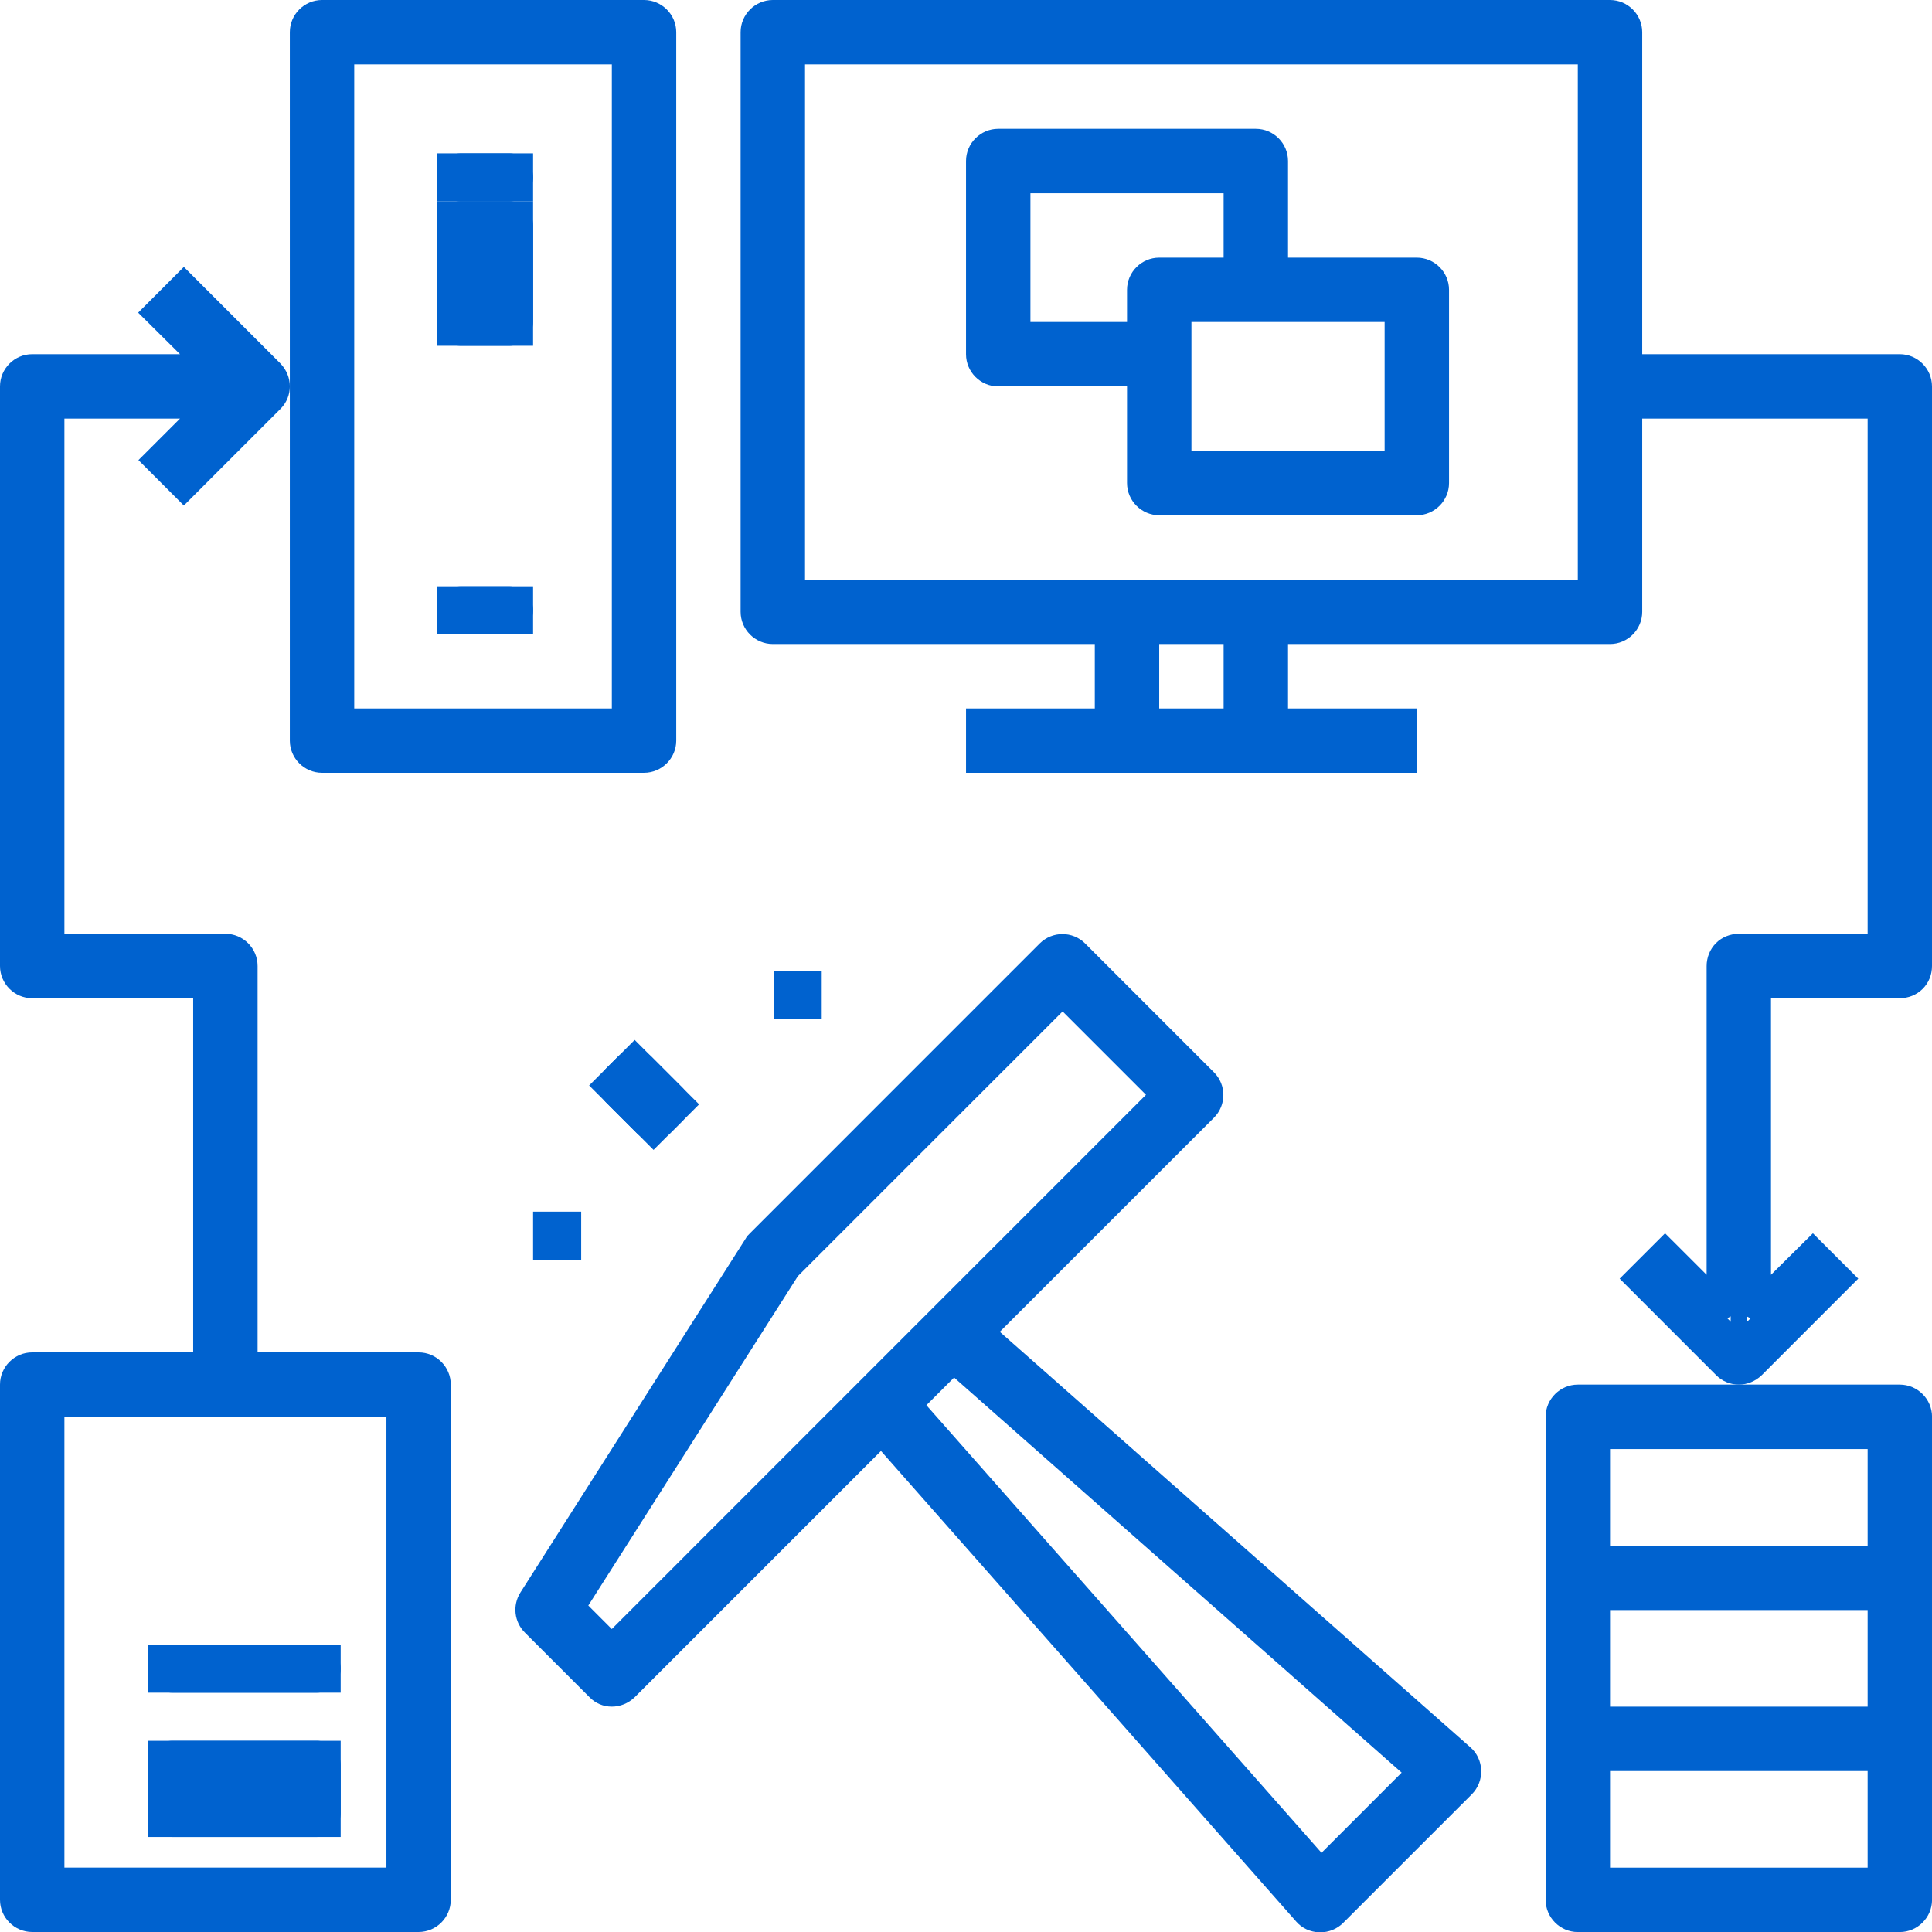 <svg id="Group_38" data-name="Group 38" xmlns="http://www.w3.org/2000/svg" xmlns:xlink="http://www.w3.org/1999/xlink" width="40.163" height="40.17" viewBox="0 0 40.163 40.17">
  <defs>
    <clipPath id="clip">
      <use xlink:href="#fill"/>
    </clipPath>
  </defs>
  <g id="Path_167" data-name="Path 167" transform="translate(-2.975)" fill="#0062cf" stroke-linejoin="round">
    <path d="M 16.363 15.565 L 9.669 15.565 C 9.578 15.565 9.5 15.488 9.5 15.396 L 9.5 8.033 L 9.5 0.669 C 9.5 0.578 9.578 0.5 9.669 0.5 L 16.363 0.5 C 16.455 0.5 16.533 0.578 16.533 0.669 L 16.533 15.396 C 16.533 15.488 16.455 15.565 16.363 15.565 Z M 9.839 0.839 L 9.839 1.339 L 9.839 14.727 L 9.839 15.227 L 10.339 15.227 L 15.694 15.227 L 16.194 15.227 L 16.194 14.727 L 16.194 1.339 L 16.194 0.839 L 15.694 0.839 L 10.339 0.839 L 9.839 0.839 Z" stroke="none"/>
    <path d="M 16.363 16.065 L 9.669 16.065 C 9.301 16.065 9 15.764 9 15.396 L 9 8.033 L 9 0.669 C 9 0.301 9.301 9.747313924890477e-07 9.669 9.747313924890477e-07 L 16.363 9.747313924890477e-07 C 16.731 9.747313924890477e-07 17.033 0.301 17.033 0.669 L 17.033 15.396 C 17.033 15.764 16.731 16.065 16.363 16.065 Z M 10.339 1.339 L 10.339 14.727 L 15.694 14.727 L 15.694 1.339 L 10.339 1.339 Z" stroke="none" fill="#0062cf"/>
  </g>
  <g id="Rectangle_15" data-name="Rectangle 15" transform="translate(3.082 31.188)" fill="#0062cf" stroke="#0062cf" stroke-linejoin="round" stroke-width="1">
    <rect id="fill" width="4" stroke="none"/>
    <path d="M0,-0.5h4M3.5,0v0M4,0.5h-4M0.5,0v-0" fill="none" clip-path="url(#clip)"/>
  </g>
  <g id="Rectangle_16" data-name="Rectangle 16" transform="translate(3.082 34.188)" fill="#0062cf" stroke="#0062cf" stroke-linejoin="round" stroke-width="1">
    <rect width="4" height="1" stroke="none"/>
    <rect x="0.5" y="0.5" width="3" fill="none"/>
  </g>
  <g id="Rectangle_17" data-name="Rectangle 17" transform="translate(3.082 36.188)" fill="#0062cf" stroke="#0062cf" stroke-linejoin="round" stroke-width="1">
    <rect width="4" height="2" stroke="none"/>
    <rect x="0.5" y="0.5" width="3" height="1" fill="none"/>
  </g>
  <g id="Path_168" data-name="Path 168" transform="translate(0 -2.741)" fill="#0062cf" stroke-linejoin="round">
    <path d="M 8.702 42.404 L 0.669 42.404 C 0.578 42.404 0.5 42.327 0.5 42.235 L 0.5 31.524 C 0.5 31.433 0.578 31.355 0.669 31.355 L 4.016 31.355 L 4.516 31.355 L 4.516 30.855 L 4.516 23.492 L 4.516 22.992 L 4.016 22.992 L 0.669 22.992 C 0.578 22.992 0.5 22.914 0.5 22.822 L 0.5 10.773 C 0.5 10.682 0.578 10.604 0.669 10.604 L 3.742 10.604 L 4.956 10.604 L 4.094 9.749 L 3.58 9.239 L 3.822 8.997 L 5.471 10.646 C 5.507 10.685 5.525 10.727 5.525 10.773 C 5.525 10.804 5.516 10.849 5.477 10.888 L 3.822 12.543 L 3.585 12.306 L 4.095 11.796 L 4.949 10.943 L 3.742 10.943 L 1.339 10.943 L 0.839 10.943 L 0.839 11.443 L 0.839 22.153 L 0.839 22.653 L 1.339 22.653 L 4.686 22.653 C 4.778 22.653 4.855 22.731 4.855 22.822 L 4.855 30.855 L 4.855 31.355 L 5.355 31.355 L 8.702 31.355 C 8.794 31.355 8.871 31.433 8.871 31.524 L 8.871 42.235 C 8.871 42.327 8.794 42.404 8.702 42.404 Z M 0.839 31.694 L 0.839 32.194 L 0.839 41.565 L 0.839 42.065 L 1.339 42.065 L 8.033 42.065 L 8.533 42.065 L 8.533 41.565 L 8.533 32.194 L 8.533 31.694 L 8.033 31.694 L 1.339 31.694 L 0.839 31.694 Z" stroke="none"/>
    <path d="M 8.702 42.904 L 0.669 42.904 C 0.301 42.904 4.258422904968029e-06 42.603 4.258422904968029e-06 42.235 L 4.258422904968029e-06 31.524 C 4.258422904968029e-06 31.156 0.301 30.855 0.669 30.855 L 4.016 30.855 L 4.016 23.492 L 0.669 23.492 C 0.301 23.492 4.258422904968029e-06 23.191 4.258422904968029e-06 22.822 L 4.258422904968029e-06 10.773 C 4.258422904968029e-06 10.405 0.301 10.104 0.669 10.104 L 3.742 10.104 L 2.872 9.241 L 3.822 8.29 L 5.83 10.298 C 5.958 10.432 6.025 10.599 6.025 10.773 C 6.025 10.947 5.958 11.115 5.83 11.242 L 3.822 13.25 L 2.878 12.306 L 3.742 11.443 L 1.339 11.443 L 1.339 22.153 L 4.686 22.153 C 5.054 22.153 5.355 22.454 5.355 22.822 L 5.355 30.855 L 8.702 30.855 C 9.07 30.855 9.371 31.156 9.371 31.524 L 9.371 42.235 C 9.371 42.603 9.07 42.904 8.702 42.904 Z M 1.339 32.194 L 1.339 41.565 L 8.033 41.565 L 8.033 32.194 L 1.339 32.194 Z" stroke="none" fill="#0062cf"/>
  </g>
  <g id="Path_169" data-name="Path 169" transform="translate(-15.869 -14.216)" fill="#0062cf" stroke-linejoin="round">
    <path d="M 55.363 53.88 L 48.669 53.88 C 48.578 53.88 48.5 53.802 48.5 53.71 L 48.5 43.669 C 48.5 43.578 48.578 43.5 48.669 43.5 L 52.016 43.5 L 55.363 43.5 C 55.455 43.5 55.533 43.578 55.533 43.669 L 55.533 53.71 C 55.533 53.802 55.455 53.88 55.363 53.88 Z M 48.839 50.533 L 48.839 51.033 L 48.839 53.041 L 48.839 53.541 L 49.339 53.541 L 54.694 53.541 L 55.194 53.541 L 55.194 53.041 L 55.194 51.033 L 55.194 50.533 L 54.694 50.533 L 49.339 50.533 L 48.839 50.533 Z M 48.839 47.186 L 48.839 47.686 L 48.839 49.694 L 48.839 50.194 L 49.339 50.194 L 54.694 50.194 L 55.194 50.194 L 55.194 49.694 L 55.194 47.686 L 55.194 47.186 L 54.694 47.186 L 49.339 47.186 L 48.839 47.186 Z M 48.839 43.839 L 48.839 44.339 L 48.839 46.347 L 48.839 46.847 L 49.339 46.847 L 54.694 46.847 L 55.194 46.847 L 55.194 46.347 L 55.194 44.339 L 55.194 43.839 L 54.694 43.839 L 49.339 43.839 L 48.839 43.839 Z" stroke="none"/>
    <path d="M 48.669 43 L 52.016 43 L 55.363 43 C 55.731 43 56.033 43.301 56.033 43.669 L 56.033 53.71 C 56.033 54.078 55.731 54.38 55.363 54.38 L 48.669 54.38 C 48.301 54.38 48 54.078 48 53.71 L 48 43.669 C 48 43.301 48.301 43 48.669 43 Z M 54.694 46.347 L 54.694 44.339 L 49.339 44.339 L 49.339 46.347 L 54.694 46.347 Z M 54.694 49.694 L 54.694 47.686 L 49.339 47.686 L 49.339 49.694 L 54.694 49.694 Z M 54.694 53.041 L 54.694 51.033 L 49.339 51.033 L 49.339 53.041 L 54.694 53.041 Z" stroke="none" fill="#0062cf"/>
  </g>
  <g id="Rectangle_18" data-name="Rectangle 18" transform="translate(9.082 12.188)" fill="#0062cf" stroke="#0062cf" stroke-linejoin="round" stroke-width="1">
    <rect width="2" height="1" stroke="none"/>
    <rect x="0.5" y="0.5" width="1" fill="none"/>
  </g>
  <g id="Rectangle_19" data-name="Rectangle 19" transform="translate(9.082 3.188)" fill="#0062cf" stroke="#0062cf" stroke-linejoin="round" stroke-width="1">
    <rect width="2" height="1" stroke="none"/>
    <rect x="0.5" y="0.5" width="1" fill="none"/>
  </g>
  <g id="Rectangle_20" data-name="Rectangle 20" transform="translate(9.082 4.188)" fill="#0062cf" stroke="#0062cf" stroke-linejoin="round" stroke-width="1">
    <rect width="2" height="3" stroke="none"/>
    <rect x="0.5" y="0.5" width="1" height="2" fill="none"/>
  </g>
  <g id="Path_170" data-name="Path 170" transform="translate(-9.918 -1.322)" fill="#0062cf" stroke-linejoin="round">
    <path d="M 39.371 11.533 L 34.016 11.533 C 33.925 11.533 33.847 11.455 33.847 11.363 L 33.847 9.355 L 33.847 8.855 L 33.347 8.855 L 30.669 8.855 C 30.578 8.855 30.5 8.778 30.5 8.686 L 30.5 4.669 C 30.5 4.578 30.578 4.5 30.669 4.5 L 36.025 4.5 C 36.116 4.5 36.194 4.578 36.194 4.669 L 36.194 6.678 L 36.194 7.178 L 36.694 7.178 L 39.371 7.178 C 39.463 7.178 39.541 7.255 39.541 7.347 L 39.541 11.363 C 39.541 11.455 39.463 11.533 39.371 11.533 Z M 34.186 7.516 L 34.186 8.016 L 34.186 10.694 L 34.186 11.194 L 34.686 11.194 L 38.702 11.194 L 39.202 11.194 L 39.202 10.694 L 39.202 8.016 L 39.202 7.516 L 38.702 7.516 L 34.686 7.516 L 34.186 7.516 Z M 30.839 4.839 L 30.839 5.339 L 30.839 8.016 L 30.839 8.516 L 31.339 8.516 L 33.347 8.516 L 33.847 8.516 L 33.847 8.016 L 33.847 7.347 C 33.847 7.255 33.925 7.178 34.016 7.178 L 35.355 7.178 L 35.855 7.178 L 35.855 6.678 L 35.855 5.339 L 35.855 4.839 L 35.355 4.839 L 31.339 4.839 L 30.839 4.839 Z" stroke="none"/>
    <path d="M 39.371 12.033 L 34.016 12.033 C 33.648 12.033 33.347 11.731 33.347 11.363 L 33.347 9.355 L 30.669 9.355 C 30.301 9.355 30 9.054 30 8.686 L 30 4.669 C 30 4.301 30.301 4 30.669 4 L 36.025 4 C 36.393 4 36.694 4.301 36.694 4.669 L 36.694 6.678 L 39.371 6.678 C 39.74 6.678 40.041 6.979 40.041 7.347 L 40.041 11.363 C 40.041 11.731 39.74 12.033 39.371 12.033 Z M 34.686 8.016 L 34.686 10.694 L 38.702 10.694 L 38.702 8.016 L 34.686 8.016 Z M 31.339 5.339 L 31.339 8.016 L 33.347 8.016 L 33.347 7.347 C 33.347 6.979 33.648 6.678 34.016 6.678 L 35.355 6.678 L 35.355 5.339 L 31.339 5.339 Z" stroke="none" fill="#0062cf"/>
  </g>
  <g id="Path_171" data-name="Path 171" transform="translate(-7.604)" fill="#0062cf" stroke-linejoin="round">
    <path d="M 43.751 28.284 C 43.72 28.284 43.675 28.275 43.636 28.236 L 41.981 26.581 L 42.218 26.345 L 42.728 26.855 L 43.582 27.708 L 43.582 26.501 L 43.582 20.082 C 43.582 20.035 43.6 19.99 43.629 19.96 C 43.659 19.93 43.705 19.912 43.751 19.912 L 46.429 19.912 L 46.929 19.912 L 46.929 19.412 L 46.929 8.702 L 46.929 8.202 L 46.429 8.202 L 41.743 8.202 L 41.243 8.202 L 41.243 8.702 L 41.243 12.718 C 41.243 12.81 41.165 12.888 41.074 12.888 L 34.38 12.888 L 33.88 12.888 L 33.88 13.388 L 33.88 14.727 L 33.88 15.227 L 34.38 15.227 L 36.557 15.227 L 36.557 15.565 L 33.71 15.565 L 31.033 15.565 L 28.186 15.565 L 28.186 15.227 L 30.363 15.227 L 30.863 15.227 L 30.863 14.727 L 30.863 13.388 L 30.863 12.888 L 30.363 12.888 L 23.669 12.888 C 23.578 12.888 23.5 12.81 23.5 12.718 L 23.5 0.669 C 23.5 0.578 23.578 0.5 23.669 0.5 L 41.074 0.5 C 41.165 0.5 41.243 0.578 41.243 0.669 L 41.243 7.363 L 41.243 7.863 L 41.743 7.863 L 47.098 7.863 C 47.19 7.863 47.267 7.941 47.267 8.033 L 47.267 20.082 C 47.267 20.131 47.252 20.171 47.22 20.203 C 47.19 20.233 47.144 20.251 47.098 20.251 L 44.42 20.251 L 43.92 20.251 L 43.92 20.751 L 43.92 26.501 L 43.92 27.702 L 44.773 26.856 L 45.289 26.343 L 45.527 26.581 L 43.879 28.23 C 43.84 28.266 43.797 28.284 43.751 28.284 Z M 31.202 12.888 L 31.202 13.388 L 31.202 14.727 L 31.202 15.227 L 31.702 15.227 L 33.041 15.227 L 33.541 15.227 L 33.541 14.727 L 33.541 13.388 L 33.541 12.888 L 33.041 12.888 L 31.702 12.888 L 31.202 12.888 Z M 23.839 0.839 L 23.839 1.339 L 23.839 12.049 L 23.839 12.549 L 24.339 12.549 L 31.033 12.549 L 33.71 12.549 L 40.404 12.549 L 40.904 12.549 L 40.904 12.049 L 40.904 1.339 L 40.904 0.839 L 40.404 0.839 L 24.339 0.839 L 23.839 0.839 Z" stroke="none"/>
    <path d="M 43.751 27.244 C 43.68 27.308 43.6 27.362 43.511 27.404 L 43.754 27.647 L 43.995 27.406 C 43.905 27.364 43.823 27.309 43.751 27.244 M 23.669 -1.9073486328125e-06 L 41.074 -1.9073486328125e-06 C 41.442 -1.9073486328125e-06 41.743 0.301 41.743 0.669 L 41.743 7.363 L 47.098 7.363 C 47.466 7.363 47.767 7.665 47.767 8.033 L 47.767 20.082 C 47.767 20.262 47.7 20.43 47.573 20.557 C 47.446 20.684 47.272 20.751 47.098 20.751 L 44.42 20.751 L 44.42 26.501 L 45.291 25.638 L 46.234 26.581 L 44.226 28.59 C 44.092 28.717 43.925 28.784 43.751 28.784 C 43.577 28.784 43.41 28.717 43.282 28.59 L 41.274 26.581 L 42.218 25.638 L 43.082 26.501 L 43.082 20.082 C 43.082 19.908 43.149 19.734 43.276 19.606 C 43.403 19.479 43.577 19.412 43.751 19.412 L 46.429 19.412 L 46.429 8.702 L 41.743 8.702 L 41.743 12.718 C 41.743 13.087 41.442 13.388 41.074 13.388 L 34.38 13.388 L 34.38 14.727 L 37.057 14.727 L 37.057 16.065 L 33.71 16.065 L 31.033 16.065 L 27.686 16.065 L 27.686 14.727 L 30.363 14.727 L 30.363 13.388 L 23.669 13.388 C 23.301 13.388 23 13.087 23 12.718 L 23 0.669 C 23 0.301 23.301 -1.9073486328125e-06 23.669 -1.9073486328125e-06 Z M 40.404 12.049 L 40.404 1.339 L 24.339 1.339 L 24.339 12.049 L 31.033 12.049 L 33.71 12.049 L 40.404 12.049 Z M 33.041 14.727 L 33.041 13.388 L 31.702 13.388 L 31.702 14.727 L 33.041 14.727 Z" stroke="none" fill="#0062cf"/>
  </g>
  <g id="Path_172" data-name="Path 172" transform="translate(-5.292 -9.59)" fill="#0062cf" stroke-linejoin="round">
    <path d="M 32.737 49.26 L 32.728 49.26 C 32.681 49.257 32.641 49.238 32.614 49.207 L 32.612 49.205 L 32.61 49.202 L 23.981 39.422 L 23.629 39.023 L 23.253 39.399 L 18.138 44.514 C 18.099 44.55 18.056 44.568 18.01 44.568 C 17.968 44.568 17.933 44.553 17.904 44.523 L 17.9 44.518 L 17.895 44.513 L 16.556 43.175 C 16.499 43.117 16.49 43.032 16.533 42.963 L 21.217 35.603 L 21.222 35.594 C 21.227 35.59 21.231 35.586 21.235 35.581 L 27.26 29.557 C 27.301 29.516 27.347 29.508 27.378 29.508 C 27.41 29.508 27.456 29.516 27.497 29.557 L 30.174 32.234 C 30.239 32.3 30.239 32.406 30.174 32.471 L 25.723 36.923 L 25.347 37.299 L 25.745 37.651 L 35.525 46.286 L 35.528 46.288 L 35.531 46.291 C 35.563 46.319 35.582 46.362 35.584 46.411 C 35.586 46.456 35.567 46.504 35.536 46.535 L 32.858 49.213 C 32.829 49.242 32.783 49.26 32.737 49.26 Z M 25.104 37.541 L 24.772 37.873 L 24.197 38.449 L 23.864 38.781 L 24.175 39.133 L 32.389 48.438 L 32.741 48.837 L 33.117 48.46 L 34.784 46.794 L 35.16 46.417 L 34.761 46.065 L 25.457 37.852 L 25.104 37.541 Z M 27.382 29.909 L 27.028 30.262 L 21.526 35.765 L 21.487 35.803 L 21.457 35.85 L 17.1 42.697 L 16.884 43.036 L 17.168 43.319 L 17.657 43.808 L 18.01 44.162 L 18.364 43.808 L 23.518 38.654 L 24.984 37.188 L 29.469 32.703 L 29.822 32.349 L 29.469 31.996 L 27.735 30.262 L 27.382 29.909 Z" stroke="none"/>
    <path d="M 27.378 29.008 C 27.549 29.008 27.72 29.073 27.85 29.203 L 30.528 31.881 C 30.789 32.142 30.789 32.564 30.528 32.825 L 26.076 37.276 L 35.856 45.911 C 35.997 46.032 36.077 46.206 36.084 46.393 C 36.09 46.581 36.017 46.761 35.89 46.889 L 33.212 49.566 C 33.085 49.693 32.911 49.76 32.737 49.76 C 32.73 49.76 32.723 49.76 32.717 49.76 C 32.529 49.754 32.355 49.673 32.235 49.533 L 23.606 39.753 L 18.485 44.874 C 18.352 45.001 18.184 45.068 18.01 45.068 C 17.836 45.068 17.669 45.001 17.542 44.867 L 16.203 43.528 C 15.982 43.307 15.942 42.966 16.109 42.698 L 20.795 35.335 C 20.815 35.295 20.848 35.261 20.882 35.228 L 26.906 29.203 C 27.037 29.073 27.208 29.008 27.378 29.008 Z M 18.01 43.455 L 23.164 38.3 L 24.63 36.834 L 29.115 32.349 L 27.382 30.616 L 21.879 36.118 L 17.522 42.966 L 18.01 43.455 Z M 32.764 48.107 L 34.43 46.44 L 25.126 38.227 L 24.55 38.802 L 32.764 48.107 Z" stroke="none" fill="#0062cf"/>
  </g>
  <g id="Rectangle_21" data-name="Rectangle 21" transform="translate(12.247 22.565) rotate(-45)" fill="#0062cf" stroke="#0062cf" stroke-linejoin="round" stroke-width="1">
    <rect width="1.339" height="1.894" stroke="none"/>
    <rect x="0.5" y="0.5" width="0.339" height="0.894" fill="none"/>
  </g>
  <g id="Rectangle_22" data-name="Rectangle 22" transform="translate(16.082 20.188)" fill="#0062cf" stroke="#0062cf" stroke-linejoin="round" stroke-width="1">
    <rect width="1" height="1" stroke="none"/>
    <rect x="0.5" y="0.5" fill="none"/>
  </g>
  <g id="Rectangle_23" data-name="Rectangle 23" transform="translate(11.082 25.188)" fill="#0062cf" stroke="#0062cf" stroke-linejoin="round" stroke-width="1">
    <rect width="1" height="1" stroke="none"/>
    <rect x="0.5" y="0.5" fill="none"/>
  </g>
</svg>
